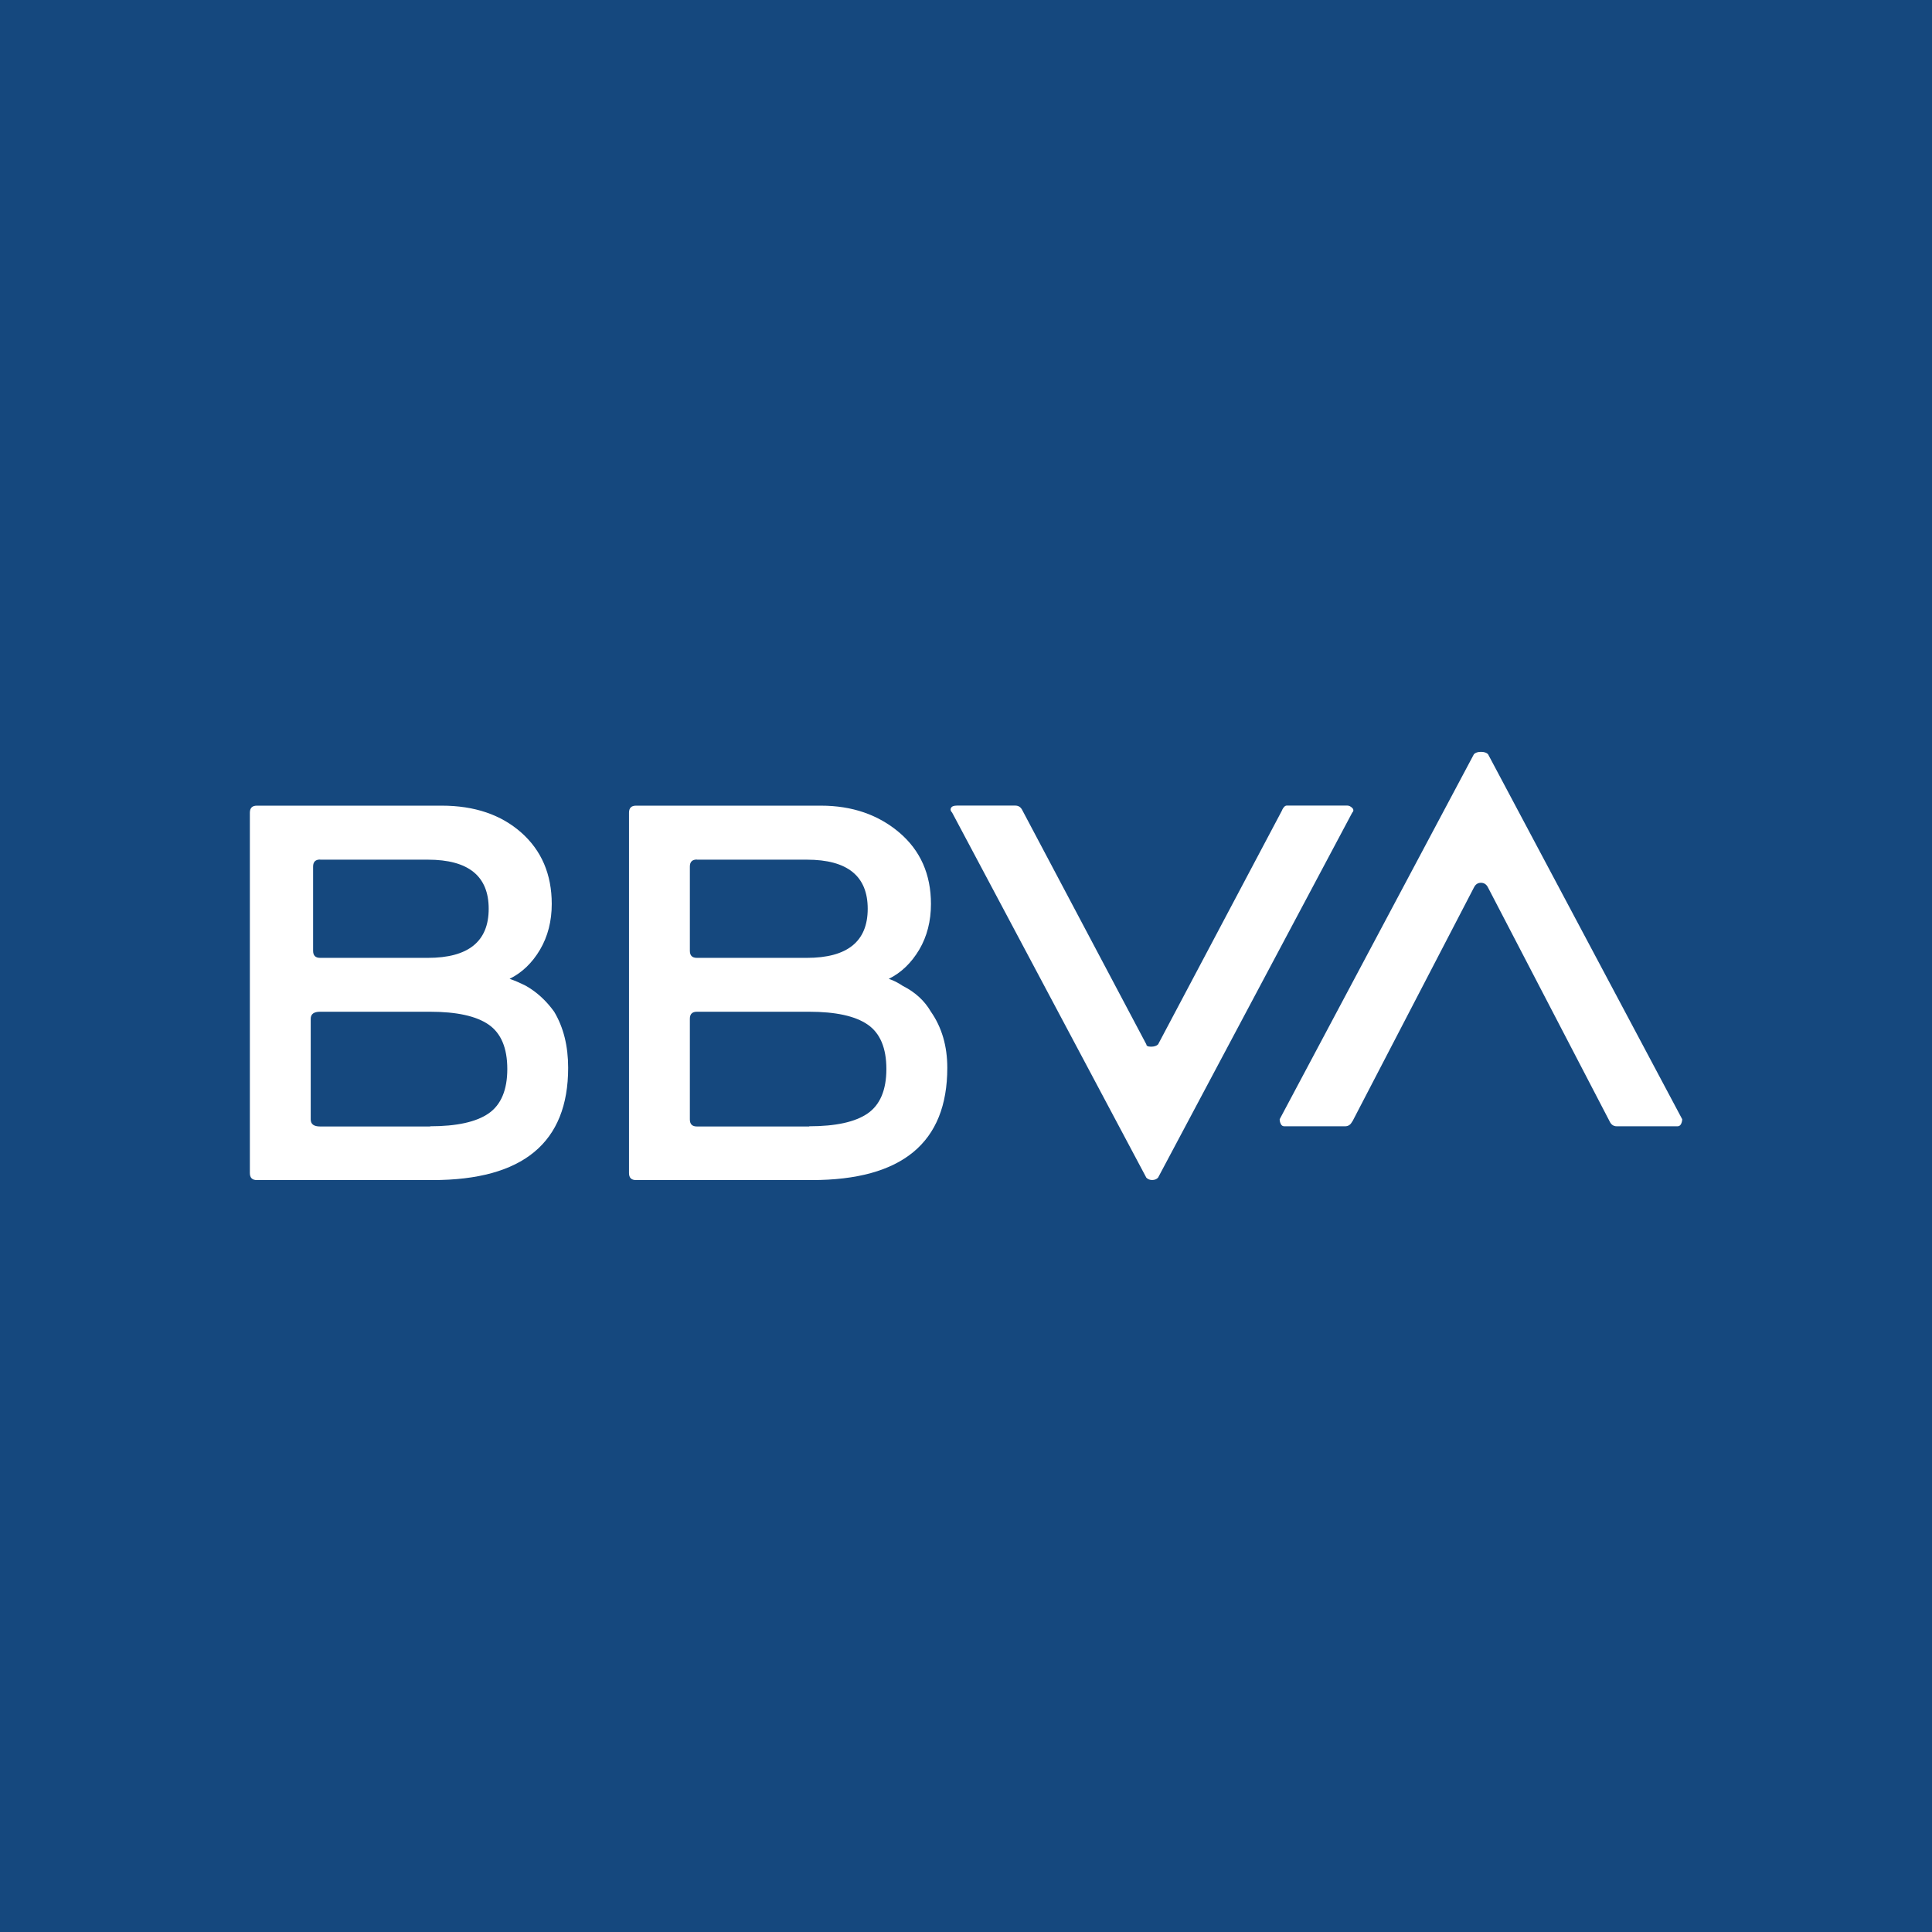 <?xml version="1.0" encoding="UTF-8"?>
<svg id="Layer_1" xmlns="http://www.w3.org/2000/svg" viewBox="0 0 290.81 290.81">
  <defs>
    <style>
      .cls-1 {
        fill: #15487e;
      }

      .cls-2 {
        fill: #fff;
      }
    </style>
  </defs>
  <path class="cls-1" d="M0,0v290.81h290.81V0H0Z"/>
  <path class="cls-2" d="M76.71,147.34c.71.23,1.53.59,2.47,1.06,1.64.94,3.05,2.24,4.23,3.88,1.41,2.35,2.11,5.17,2.11,8.45,0,11.27-6.81,16.9-20.43,16.9h-26.42c-.71,0-1.06-.35-1.06-1.06v-54.24c0-.71.35-1.06,1.06-1.06h27.82c4.94,0,8.92,1.36,11.97,4.05,3.05,2.7,4.59,6.29,4.59,10.75,0,2.58-.59,4.88-1.76,6.87-1.18,2-2.71,3.47-4.59,4.4h.01ZM64.74,169.53c3.99,0,6.93-.64,8.8-1.93,1.87-1.29,2.82-3.53,2.82-6.69s-.94-5.4-2.82-6.69c-1.87-1.29-4.82-1.93-8.8-1.93h-16.56c-.94,0-1.41.35-1.41,1.06v15.15c0,.71.47,1.06,1.41,1.06h16.56ZM48.19,129.38c-.71,0-1.06.35-1.06,1.06v12.68c0,.71.35,1.06,1.06,1.06h16.21c6.1,0,9.16-2.47,9.16-7.39s-3.05-7.39-9.16-7.39h-16.21ZM133.78,147.34c.71.23,1.41.59,2.11,1.06,1.87.94,3.28,2.24,4.23,3.88,1.64,2.35,2.47,5.17,2.47,8.45,0,11.27-6.81,16.9-20.43,16.9h-26.42c-.71,0-1.06-.35-1.06-1.06v-54.24c0-.71.35-1.06,1.06-1.06h27.83c4.69,0,8.63,1.36,11.8,4.05,3.17,2.7,4.76,6.29,4.76,10.75,0,2.58-.59,4.88-1.76,6.87-1.19,2-2.71,3.47-4.59,4.4ZM104.9,129.38c-.71,0-1.06.35-1.06,1.06v12.68c0,.71.35,1.06,1.06,1.06h16.55c6.1,0,9.16-2.47,9.16-7.39s-3.05-7.39-9.16-7.39h-16.55ZM121.8,169.53c3.99,0,6.93-.64,8.8-1.93,1.87-1.29,2.82-3.53,2.82-6.69s-.94-5.4-2.82-6.69c-1.87-1.29-4.82-1.93-8.8-1.93h-16.9c-.71,0-1.06.35-1.06,1.06v15.15c0,.71.35,1.06,1.06,1.06h16.9ZM192.96,121.97c.23-.47.47-.71.71-.71h9.16c.23,0,.47.12.71.35.23.23.23.48,0,.71l-29.23,54.95c-.23.23-.52.35-.88.35s-.65-.12-.88-.35l-29.23-54.95c-.23-.23-.3-.47-.17-.71.12-.23.41-.35.88-.35h8.8c.47,0,.83.23,1.06.71l18.66,35.23c0,.23.23.35.71.35s.83-.12,1.06-.35l18.66-35.23h-.01ZM203.53,168.82c-.23.48-.59.71-1.06.71h-9.16c-.23,0-.42-.12-.52-.35-.12-.23-.17-.47-.17-.71l29.24-54.95c.23-.23.58-.35,1.06-.35s.83.12,1.06.35l29.23,54.95c0,.23-.06.48-.17.71-.12.23-.3.35-.52.35h-9.16c-.48,0-.83-.23-1.06-.71l-18.32-35.23c-.23-.47-.59-.71-1.06-.71s-.83.23-1.06.71l-18.3,35.23h-.01Z"/>
</svg>
